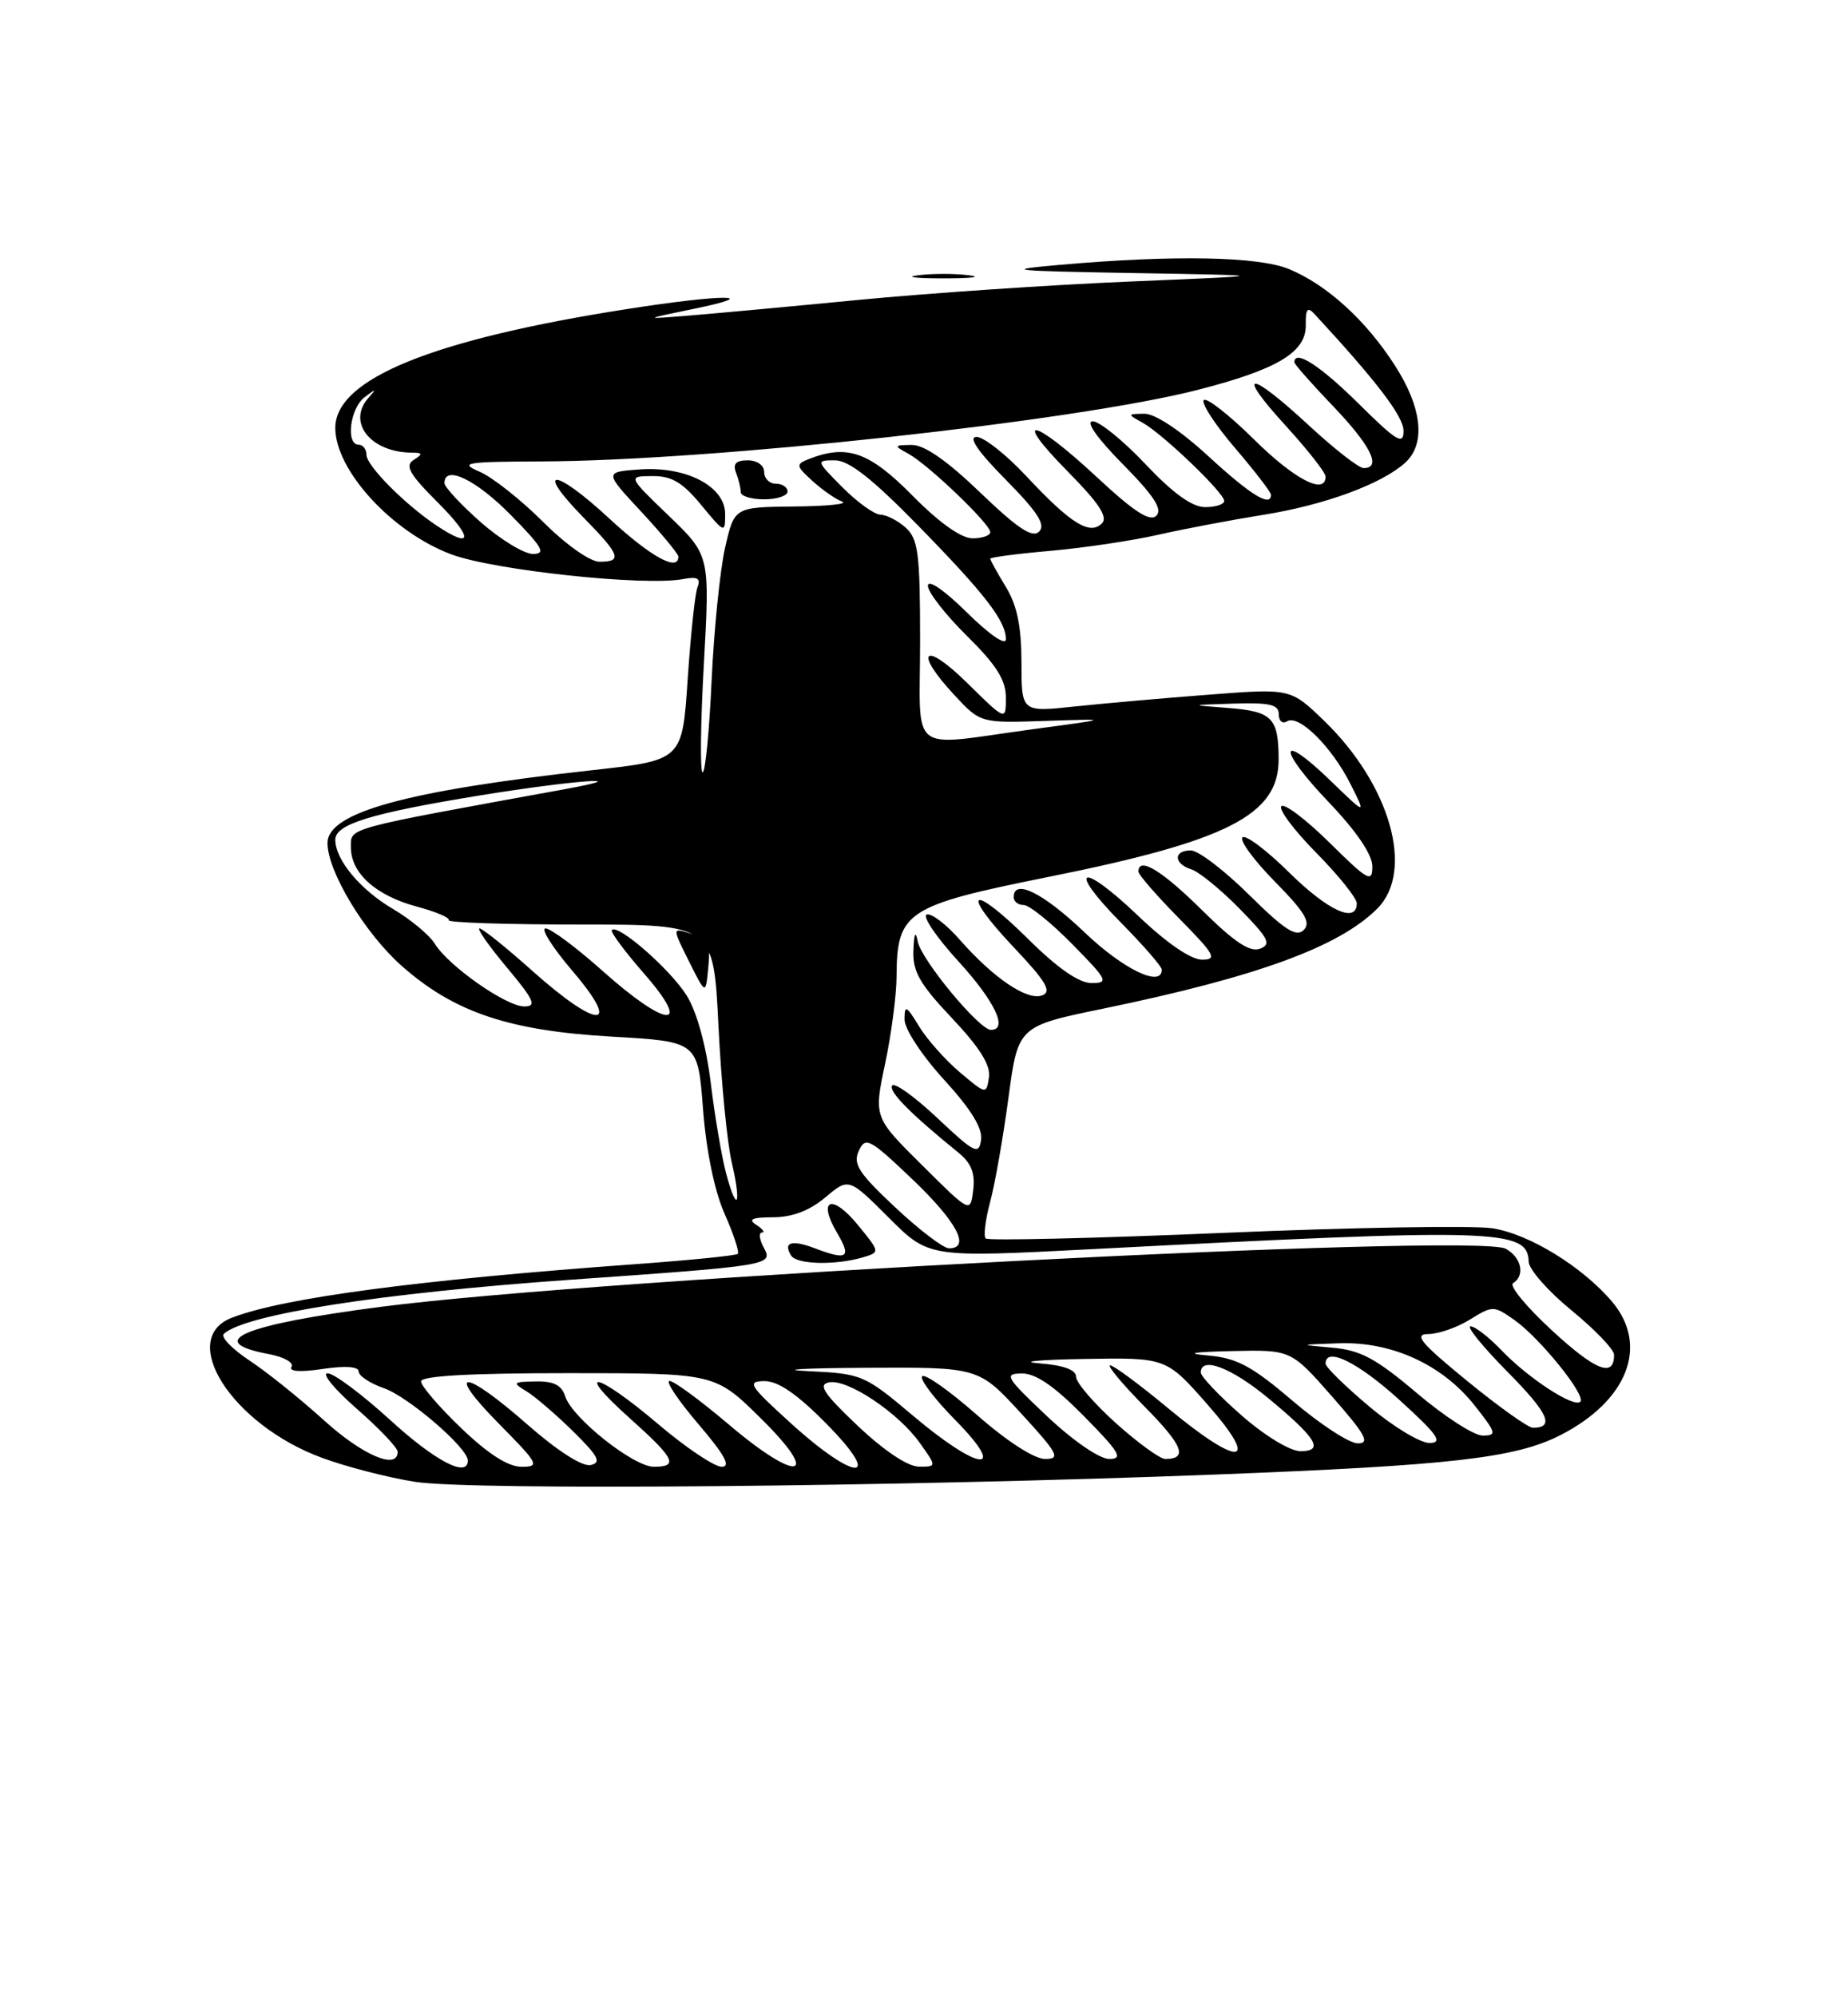 <?xml version="1.0" encoding="UTF-8" standalone="no"?>
<!DOCTYPE svg PUBLIC "-//W3C//DTD SVG 1.1//EN" "http://www.w3.org/Graphics/SVG/1.1/DTD/svg11.dtd" >
<svg xmlns="http://www.w3.org/2000/svg" xmlns:xlink="http://www.w3.org/1999/xlink" version="1.1" viewBox="0 0 237 256">
 <g >
 <path fill="currentColor"
d=" M 156.00 188.99 C 186.10 187.83 194.34 186.89 200.11 183.95 C 208.75 179.54 211.49 172.46 206.75 166.85 C 202.93 162.34 196.06 158.13 191.36 157.43 C 188.90 157.06 173.40 157.32 156.92 158.02 C 140.44 158.72 126.71 159.04 126.41 158.74 C 126.11 158.45 126.37 156.34 126.98 154.06 C 127.60 151.78 128.65 145.78 129.33 140.72 C 130.56 131.53 130.56 131.53 141.53 129.27 C 161.20 125.21 171.72 121.37 176.63 116.46 C 181.45 111.64 178.29 100.56 169.78 92.35 C 165.50 88.23 165.50 88.23 155.00 89.04 C 149.22 89.48 141.46 90.17 137.75 90.56 C 131.00 91.28 131.00 91.28 131.00 84.89 C 130.99 80.27 130.44 77.59 129.00 75.23 C 127.90 73.43 127.00 71.80 127.00 71.61 C 127.00 71.43 130.49 70.97 134.75 70.60 C 139.01 70.22 145.20 69.30 148.50 68.55 C 151.80 67.80 157.88 66.65 162.00 65.99 C 169.85 64.74 177.18 62.05 180.21 59.31 C 182.87 56.90 182.39 52.28 178.91 46.87 C 175.20 41.08 170.21 36.53 165.34 34.50 C 161.44 32.87 150.59 32.66 136.00 33.94 C 128.39 34.61 129.39 34.72 145.50 35.00 C 163.50 35.31 163.50 35.31 145.00 36.08 C 134.82 36.51 119.08 37.57 110.00 38.45 C 100.92 39.33 91.03 40.24 88.00 40.48 C 82.50 40.92 82.50 40.92 89.00 39.58 C 98.16 37.70 92.71 37.69 80.62 39.58 C 55.49 43.49 43.00 48.56 43.00 54.85 C 43.00 60.28 50.29 68.22 57.87 71.05 C 63.36 73.10 82.69 75.16 87.62 74.22 C 89.46 73.87 89.89 74.12 89.45 75.27 C 89.13 76.09 88.57 81.42 88.19 87.10 C 87.50 97.44 87.50 97.44 76.00 98.71 C 52.08 101.36 42.00 104.13 42.00 108.06 C 42.00 111.70 46.83 119.68 51.56 123.84 C 58.29 129.77 65.32 132.12 78.50 132.87 C 89.50 133.50 89.50 133.50 90.16 142.15 C 90.57 147.49 91.62 152.62 92.92 155.56 C 94.08 158.17 94.84 160.49 94.62 160.71 C 94.40 160.93 88.43 161.53 81.36 162.04 C 53.65 164.05 36.37 166.34 29.75 168.89 C 22.72 171.60 29.73 182.56 41.23 186.83 C 44.38 188.00 49.78 189.39 53.23 189.93 C 60.50 191.07 115.43 190.57 156.00 188.99 Z  M 124.25 35.28 C 122.46 35.05 119.54 35.05 117.75 35.28 C 115.96 35.50 117.42 35.68 121.00 35.68 C 124.58 35.68 126.04 35.50 124.25 35.28 Z  M 50.00 181.97 C 46.42 178.71 42.83 176.03 42.02 176.02 C 41.20 176.01 42.89 178.06 45.77 180.58 C 48.65 183.10 51.00 185.57 51.00 186.08 C 51.00 188.46 46.50 186.53 41.53 182.03 C 38.51 179.29 34.21 175.84 31.98 174.37 C 29.75 172.89 28.27 171.36 28.71 170.96 C 31.45 168.46 48.83 165.75 73.00 164.04 C 98.89 162.22 99.16 162.17 97.96 159.93 C 97.39 158.87 97.28 157.99 97.71 157.98 C 98.15 157.98 97.83 157.53 97.00 157.00 C 95.88 156.28 96.43 156.03 99.17 156.02 C 101.63 156.01 103.84 155.16 105.85 153.47 C 108.85 150.95 108.85 150.95 113.98 156.07 C 119.10 161.19 119.10 161.19 139.80 160.12 C 192.12 157.40 195.93 157.51 196.05 161.73 C 196.08 162.70 198.55 165.51 201.55 167.96 C 204.55 170.41 207.00 172.97 207.00 173.65 C 207.00 176.61 204.67 175.71 199.08 170.57 C 195.78 167.54 193.52 164.80 194.04 164.47 C 195.63 163.49 195.12 161.14 193.09 160.05 C 189.28 158.01 77.45 163.79 48.83 167.50 C 31.08 169.80 25.98 171.97 34.53 173.57 C 36.43 173.93 37.71 174.65 37.38 175.19 C 37.01 175.79 38.51 175.90 41.39 175.46 C 44.30 175.03 46.00 175.15 46.00 175.79 C 46.00 176.35 47.46 177.31 49.24 177.93 C 52.38 179.03 60.00 185.59 60.00 187.20 C 60.00 189.47 55.79 187.27 50.00 181.97 Z  M 110.69 161.15 C 112.87 160.50 112.87 160.48 110.02 157.01 C 106.69 152.94 104.79 153.68 107.36 158.03 C 109.24 161.22 108.68 161.59 104.43 159.97 C 101.52 158.87 100.40 159.23 101.46 160.93 C 102.17 162.08 107.15 162.20 110.69 161.15 Z  M 59.16 183.06 C 56.32 180.34 54.00 177.64 54.00 177.06 C 54.00 176.35 60.28 176.00 72.85 176.00 C 91.69 176.00 91.69 176.00 97.53 181.75 C 105.45 189.54 102.39 190.16 93.45 182.57 C 89.84 179.51 86.43 177.00 85.87 177.00 C 85.30 177.00 86.96 179.47 89.54 182.50 C 92.95 186.49 93.78 188.00 92.55 188.00 C 91.62 188.00 87.93 185.53 84.37 182.50 C 76.47 175.80 73.40 175.19 80.77 181.78 C 86.56 186.96 87.07 188.00 83.85 188.00 C 81.25 188.00 73.37 181.74 72.49 178.98 C 72.03 177.53 71.01 177.02 68.68 177.06 C 65.77 177.11 65.67 177.22 67.49 178.31 C 68.58 178.96 71.28 181.28 73.49 183.45 C 76.76 186.67 77.17 187.47 75.74 187.78 C 74.67 188.00 71.47 185.95 67.63 182.58 C 59.45 175.39 56.93 175.34 64.00 182.50 C 69.09 187.65 69.27 188.00 66.87 188.00 C 65.17 188.00 62.59 186.35 59.16 183.06 Z  M 101.50 182.49 C 96.06 177.56 95.74 177.05 98.03 177.02 C 99.80 177.01 102.22 178.67 106.00 182.50 C 113.40 190.00 109.78 189.99 101.50 182.49 Z  M 110.00 182.75 C 105.63 178.61 104.87 177.47 106.32 177.18 C 108.69 176.72 115.19 181.05 117.96 184.94 C 120.14 188.00 120.14 188.00 117.82 187.98 C 116.41 187.97 113.34 185.91 110.00 182.75 Z  M 117.11 181.47 C 110.85 176.20 110.56 176.07 103.61 175.74 C 99.70 175.55 103.03 175.36 111.00 175.31 C 125.50 175.23 125.50 175.23 130.91 181.11 C 135.72 186.35 136.06 187.00 134.02 187.00 C 132.65 187.00 129.12 184.72 125.32 181.38 C 121.79 178.28 118.62 176.04 118.27 176.40 C 117.91 176.76 119.83 179.29 122.52 182.02 C 129.40 189.01 125.58 188.62 117.11 181.47 Z  M 134.30 181.54 C 128.98 176.52 128.71 176.07 131.03 176.04 C 132.81 176.01 135.20 177.65 139.00 181.50 C 143.58 186.14 144.09 187.00 142.26 187.00 C 141.01 187.00 137.65 184.69 134.30 181.54 Z  M 143.11 182.41 C 140.30 179.88 138.00 177.21 138.00 176.46 C 138.00 175.57 136.39 174.98 133.25 174.74 C 130.64 174.53 133.24 174.28 139.03 174.18 C 149.56 174.00 149.56 174.00 154.84 180.00 C 161.77 187.88 159.03 188.16 149.81 180.50 C 146.16 177.47 142.82 175.00 142.38 175.00 C 141.93 175.00 143.93 177.39 146.81 180.31 C 151.71 185.27 152.39 187.00 149.44 187.00 C 148.77 187.00 145.92 184.93 143.11 182.41 Z  M 159.23 181.42 C 156.35 178.90 154.00 176.43 154.00 175.92 C 154.00 173.82 157.85 175.26 162.52 179.10 C 168.84 184.31 169.89 186.00 166.78 186.00 C 165.46 186.00 162.22 184.04 159.23 181.42 Z  M 165.80 179.57 C 160.56 175.10 158.64 174.07 154.97 173.74 C 151.90 173.47 152.86 173.29 158.03 173.17 C 165.56 173.00 165.56 173.00 170.84 179.00 C 175.12 183.87 175.74 185.00 174.14 185.00 C 173.05 185.00 169.30 182.56 165.80 179.57 Z  M 175.61 180.28 C 172.52 177.69 170.00 175.22 170.00 174.78 C 170.00 172.56 174.16 174.60 179.50 179.46 C 184.37 183.88 185.10 184.92 183.36 184.95 C 182.18 184.98 178.69 182.88 175.61 180.28 Z  M 181.71 178.56 C 176.48 174.13 174.49 173.06 170.90 172.74 C 166.52 172.35 166.52 172.35 171.76 172.17 C 178.51 171.95 184.97 174.91 189.09 180.11 C 191.91 183.67 192.00 184.00 190.14 184.00 C 189.03 184.00 185.23 181.55 181.71 178.56 Z  M 188.16 177.00 C 182.20 172.13 181.26 171.00 183.16 170.99 C 184.45 170.99 186.85 170.16 188.50 169.14 C 191.42 167.33 191.57 167.33 194.18 169.16 C 197.45 171.45 203.46 178.88 202.67 179.66 C 201.86 180.48 196.00 176.66 192.56 173.07 C 190.95 171.38 189.16 170.00 188.59 170.00 C 188.03 170.00 190.15 172.61 193.31 175.81 C 198.59 181.14 199.43 183.00 196.58 183.00 C 195.99 183.00 192.20 180.30 188.16 177.00 Z  M 114.81 154.75 C 110.10 150.34 109.36 149.18 110.14 147.50 C 111.00 145.65 111.53 145.93 117.04 151.18 C 122.72 156.60 124.52 160.00 121.71 160.00 C 120.99 160.00 117.89 157.64 114.81 154.75 Z  M 118.26 149.35 C 112.06 143.21 112.06 143.21 113.51 136.35 C 114.31 132.58 114.97 127.56 114.98 125.18 C 115.02 116.84 116.18 116.07 134.50 112.39 C 157.48 107.78 164.01 104.43 163.98 97.30 C 163.96 92.00 163.16 91.18 157.48 90.74 C 152.50 90.36 152.50 90.36 158.25 90.18 C 162.87 90.04 164.00 90.31 164.00 91.56 C 164.00 92.42 164.48 92.82 165.07 92.45 C 166.57 91.53 170.80 95.72 173.20 100.50 C 175.22 104.50 175.22 104.50 170.63 100.06 C 163.96 93.61 163.76 95.85 170.38 102.79 C 173.98 106.56 176.00 109.54 176.00 111.06 C 176.00 113.19 175.44 112.88 170.52 108.02 C 167.51 105.05 164.73 102.94 164.33 103.33 C 163.94 103.73 165.95 106.41 168.81 109.31 C 171.66 112.20 174.00 115.11 174.00 115.78 C 174.00 118.43 170.30 116.74 165.31 111.81 C 162.41 108.95 159.73 106.94 159.34 107.33 C 158.94 107.72 160.82 110.28 163.52 113.02 C 167.36 116.92 168.15 118.25 167.20 119.20 C 166.24 120.16 164.74 119.19 160.21 114.71 C 157.04 111.57 153.67 109.00 152.72 109.00 C 150.46 109.00 150.51 110.71 152.79 111.43 C 153.78 111.75 156.56 114.01 158.97 116.47 C 162.71 120.28 163.09 121.03 161.59 121.60 C 160.31 122.09 158.30 120.76 154.14 116.64 C 149.00 111.56 146.00 109.74 146.00 111.72 C 146.00 112.11 148.35 114.81 151.22 117.72 C 155.81 122.37 156.16 123.00 154.14 123.00 C 152.72 123.00 149.59 120.85 145.92 117.34 C 138.53 110.30 136.72 111.13 143.81 118.31 C 146.66 121.20 149.00 123.89 149.00 124.28 C 149.00 126.63 144.06 124.25 139.09 119.50 C 133.77 114.43 130.00 112.56 130.00 115.00 C 130.00 115.55 130.58 116.00 131.29 116.00 C 132.00 116.00 134.79 118.25 137.50 121.00 C 142.04 125.61 142.24 126.00 139.99 126.00 C 138.37 126.00 135.63 124.10 131.81 120.31 C 124.51 113.09 123.02 114.02 130.02 121.43 C 134.16 125.80 134.92 127.09 133.66 127.58 C 131.76 128.31 127.42 125.38 123.08 120.44 C 121.35 118.47 119.45 117.02 118.85 117.22 C 118.25 117.42 120.07 120.10 122.88 123.18 C 127.59 128.33 129.34 132.00 127.08 132.00 C 125.59 132.00 118.16 123.04 117.70 120.68 C 117.41 119.22 117.23 119.59 117.14 121.81 C 117.03 124.51 117.94 126.11 122.08 130.49 C 125.65 134.27 127.06 136.52 126.83 138.08 C 126.50 140.29 126.47 140.28 123.11 137.45 C 121.24 135.87 118.88 133.22 117.86 131.54 C 116.23 128.86 116.01 128.76 116.00 130.67 C 116.00 131.88 118.23 135.28 121.07 138.39 C 124.54 142.18 126.04 144.63 125.82 146.11 C 125.53 148.07 124.99 147.80 120.21 143.30 C 117.30 140.56 114.69 138.69 114.41 139.15 C 113.94 139.90 116.79 142.77 122.88 147.71 C 124.56 149.06 125.08 150.36 124.81 152.53 C 124.45 155.50 124.45 155.50 118.26 149.35 Z  M 93.11 150.35 C 92.55 148.23 91.66 143.03 91.15 138.78 C 90.57 134.07 89.38 129.73 88.09 127.64 C 86.03 124.31 79.28 118.39 78.47 119.20 C 78.24 119.42 80.11 121.94 82.61 124.80 C 88.91 132.01 85.54 131.81 77.34 124.50 C 73.95 121.47 70.63 119.00 69.97 119.00 C 69.30 119.00 70.87 121.47 73.46 124.50 C 79.83 131.97 76.71 131.96 68.34 124.50 C 64.95 121.47 61.87 119.00 61.50 119.00 C 61.12 119.00 62.70 121.25 65.00 124.00 C 68.50 128.18 68.87 129.00 67.24 129.00 C 64.92 129.00 57.53 123.83 55.76 120.96 C 55.07 119.84 52.65 117.83 50.39 116.50 C 46.19 114.03 43.00 110.20 43.00 107.63 C 43.00 105.64 47.55 104.24 61.50 101.96 C 73.32 100.03 82.24 99.36 72.50 101.14 C 43.94 106.34 45.00 106.05 45.00 108.61 C 45.00 111.92 48.20 114.79 53.45 116.20 C 55.89 116.85 57.73 117.63 57.54 117.94 C 57.34 118.25 64.91 118.50 74.34 118.50 C 91.50 118.50 91.50 118.50 92.14 131.50 C 92.49 138.65 93.26 146.51 93.84 148.97 C 95.13 154.49 94.52 155.66 93.11 150.35 Z  M 90.82 120.53 C 90.64 120.37 89.54 119.95 88.36 119.59 C 86.22 118.93 86.22 118.93 88.36 123.22 C 90.50 127.50 90.50 127.50 90.82 124.15 C 91.00 122.31 91.00 120.68 90.82 120.53 Z  M 90.27 85.09 C 91.04 71.18 91.04 71.18 85.77 66.11 C 80.50 61.04 80.50 61.04 83.68 61.02 C 86.14 61.00 87.54 61.83 89.93 64.73 C 92.93 68.37 93.00 68.39 93.00 65.89 C 93.00 62.33 88.00 59.73 82.00 60.17 C 77.50 60.50 77.50 60.50 82.25 65.60 C 84.86 68.41 87.00 71.00 87.00 71.35 C 87.00 73.34 83.39 71.33 78.03 66.36 C 71.06 59.92 68.50 59.87 74.81 66.31 C 79.56 71.15 79.87 72.00 76.88 72.00 C 75.67 72.00 72.57 69.81 69.63 66.87 C 66.81 64.06 63.16 61.17 61.51 60.46 C 58.83 59.31 59.66 59.18 69.51 59.14 C 91.33 59.06 137.91 53.99 153.57 49.98 C 163.81 47.36 167.51 45.15 167.46 41.67 C 167.43 39.59 167.68 39.27 168.58 40.25 C 176.59 48.91 180.00 53.38 180.00 55.23 C 180.00 57.10 179.12 56.57 174.22 51.72 C 169.30 46.85 166.00 44.73 166.00 46.44 C 166.00 46.68 168.25 49.23 171.00 52.10 C 175.81 57.12 177.23 60.00 174.88 60.00 C 174.27 60.00 171.09 57.52 167.83 54.50 C 160.13 47.37 158.35 47.42 164.90 54.58 C 167.70 57.65 170.00 60.57 170.00 61.08 C 170.00 63.52 166.00 61.45 160.81 56.31 C 157.64 53.18 154.75 50.92 154.38 51.28 C 154.02 51.65 155.80 54.40 158.36 57.39 C 160.91 60.37 163.00 63.08 163.00 63.41 C 163.00 65.06 160.40 63.47 155.00 58.50 C 151.36 55.16 148.13 53.01 146.76 53.03 C 144.57 53.06 144.56 53.09 146.50 54.16 C 149.06 55.56 157.00 63.16 157.00 64.21 C 157.00 64.64 155.90 65.00 154.56 65.00 C 152.89 65.00 150.46 63.25 146.91 59.50 C 144.05 56.47 141.00 54.00 140.14 54.00 C 139.18 54.00 140.68 56.14 143.99 59.49 C 147.99 63.54 149.12 65.28 148.30 66.10 C 147.48 66.92 145.45 65.61 140.62 61.11 C 132.45 53.51 129.62 53.03 136.99 60.49 C 140.94 64.49 142.12 66.28 141.32 67.08 C 139.76 68.64 137.33 67.13 131.67 61.08 C 129.06 58.28 126.17 56.00 125.24 56.00 C 124.13 56.00 125.39 57.85 128.99 61.49 C 133.08 65.63 134.13 67.27 133.27 68.13 C 132.40 69.00 130.54 67.76 125.72 63.14 C 121.43 59.02 118.54 57.01 116.92 57.03 C 114.61 57.06 114.59 57.11 116.50 58.16 C 119.06 59.56 127.00 67.16 127.00 68.21 C 127.00 68.64 125.97 69.00 124.72 69.00 C 123.27 69.00 120.43 66.98 117.00 63.50 C 111.47 57.90 108.63 56.91 103.70 58.85 C 102.04 59.51 102.07 59.72 104.20 61.65 C 105.47 62.80 107.17 63.99 108.00 64.29 C 108.83 64.60 106.05 64.88 101.83 64.92 C 94.17 65.00 94.17 65.00 92.98 70.25 C 92.33 73.14 91.56 80.79 91.26 87.25 C 90.97 93.71 90.45 99.00 90.11 99.00 C 89.77 99.00 89.84 92.74 90.27 85.09 Z  M 101.00 63.00 C 101.00 62.45 100.33 62.00 99.50 62.00 C 98.67 62.00 98.00 61.33 98.00 60.50 C 98.00 59.64 97.10 59.00 95.89 59.00 C 94.38 59.00 93.96 59.45 94.39 60.58 C 94.73 61.45 95.00 62.58 95.00 63.08 C 95.00 63.59 96.35 64.00 98.00 64.00 C 99.65 64.00 101.00 63.55 101.00 63.00 Z  M 118.00 82.15 C 118.00 70.98 117.76 69.09 116.17 67.65 C 115.17 66.74 113.70 65.99 112.92 65.97 C 112.14 65.95 109.95 64.38 108.05 62.47 C 104.64 59.04 104.63 59.00 107.07 59.00 C 108.85 59.00 111.82 61.32 117.63 67.25 C 126.31 76.11 129.00 79.58 129.00 81.93 C 129.00 82.80 126.89 81.35 124.00 78.50 C 121.08 75.62 119.00 74.20 119.00 75.08 C 119.00 75.90 121.25 78.79 124.00 81.50 C 127.79 85.24 129.00 87.15 129.00 89.42 C 129.00 92.42 129.00 92.42 124.00 87.50 C 118.46 82.05 117.10 83.40 122.40 89.09 C 125.74 92.68 125.74 92.68 134.12 92.40 C 142.50 92.12 142.50 92.12 132.50 93.46 C 116.21 95.66 118.00 97.05 118.00 82.15 Z  M 61.64 66.92 C 59.09 64.67 57.00 62.42 57.00 61.92 C 57.00 59.53 61.05 61.48 65.50 66.00 C 69.58 70.14 70.07 71.00 68.35 71.00 C 67.21 71.00 64.19 69.16 61.64 66.92 Z  M 55.97 67.35 C 51.89 64.62 47.00 59.69 47.00 58.30 C 47.00 57.59 46.55 57.00 46.00 57.00 C 44.31 57.00 44.89 52.33 46.75 50.92 C 48.24 49.79 48.31 49.81 47.25 51.00 C 44.47 54.12 47.51 57.97 52.80 58.02 C 54.22 58.03 54.26 58.18 53.05 58.95 C 51.89 59.68 52.50 60.77 56.17 64.43 C 60.73 69.00 60.64 70.46 55.97 67.35 Z "/>
</g>
</svg>